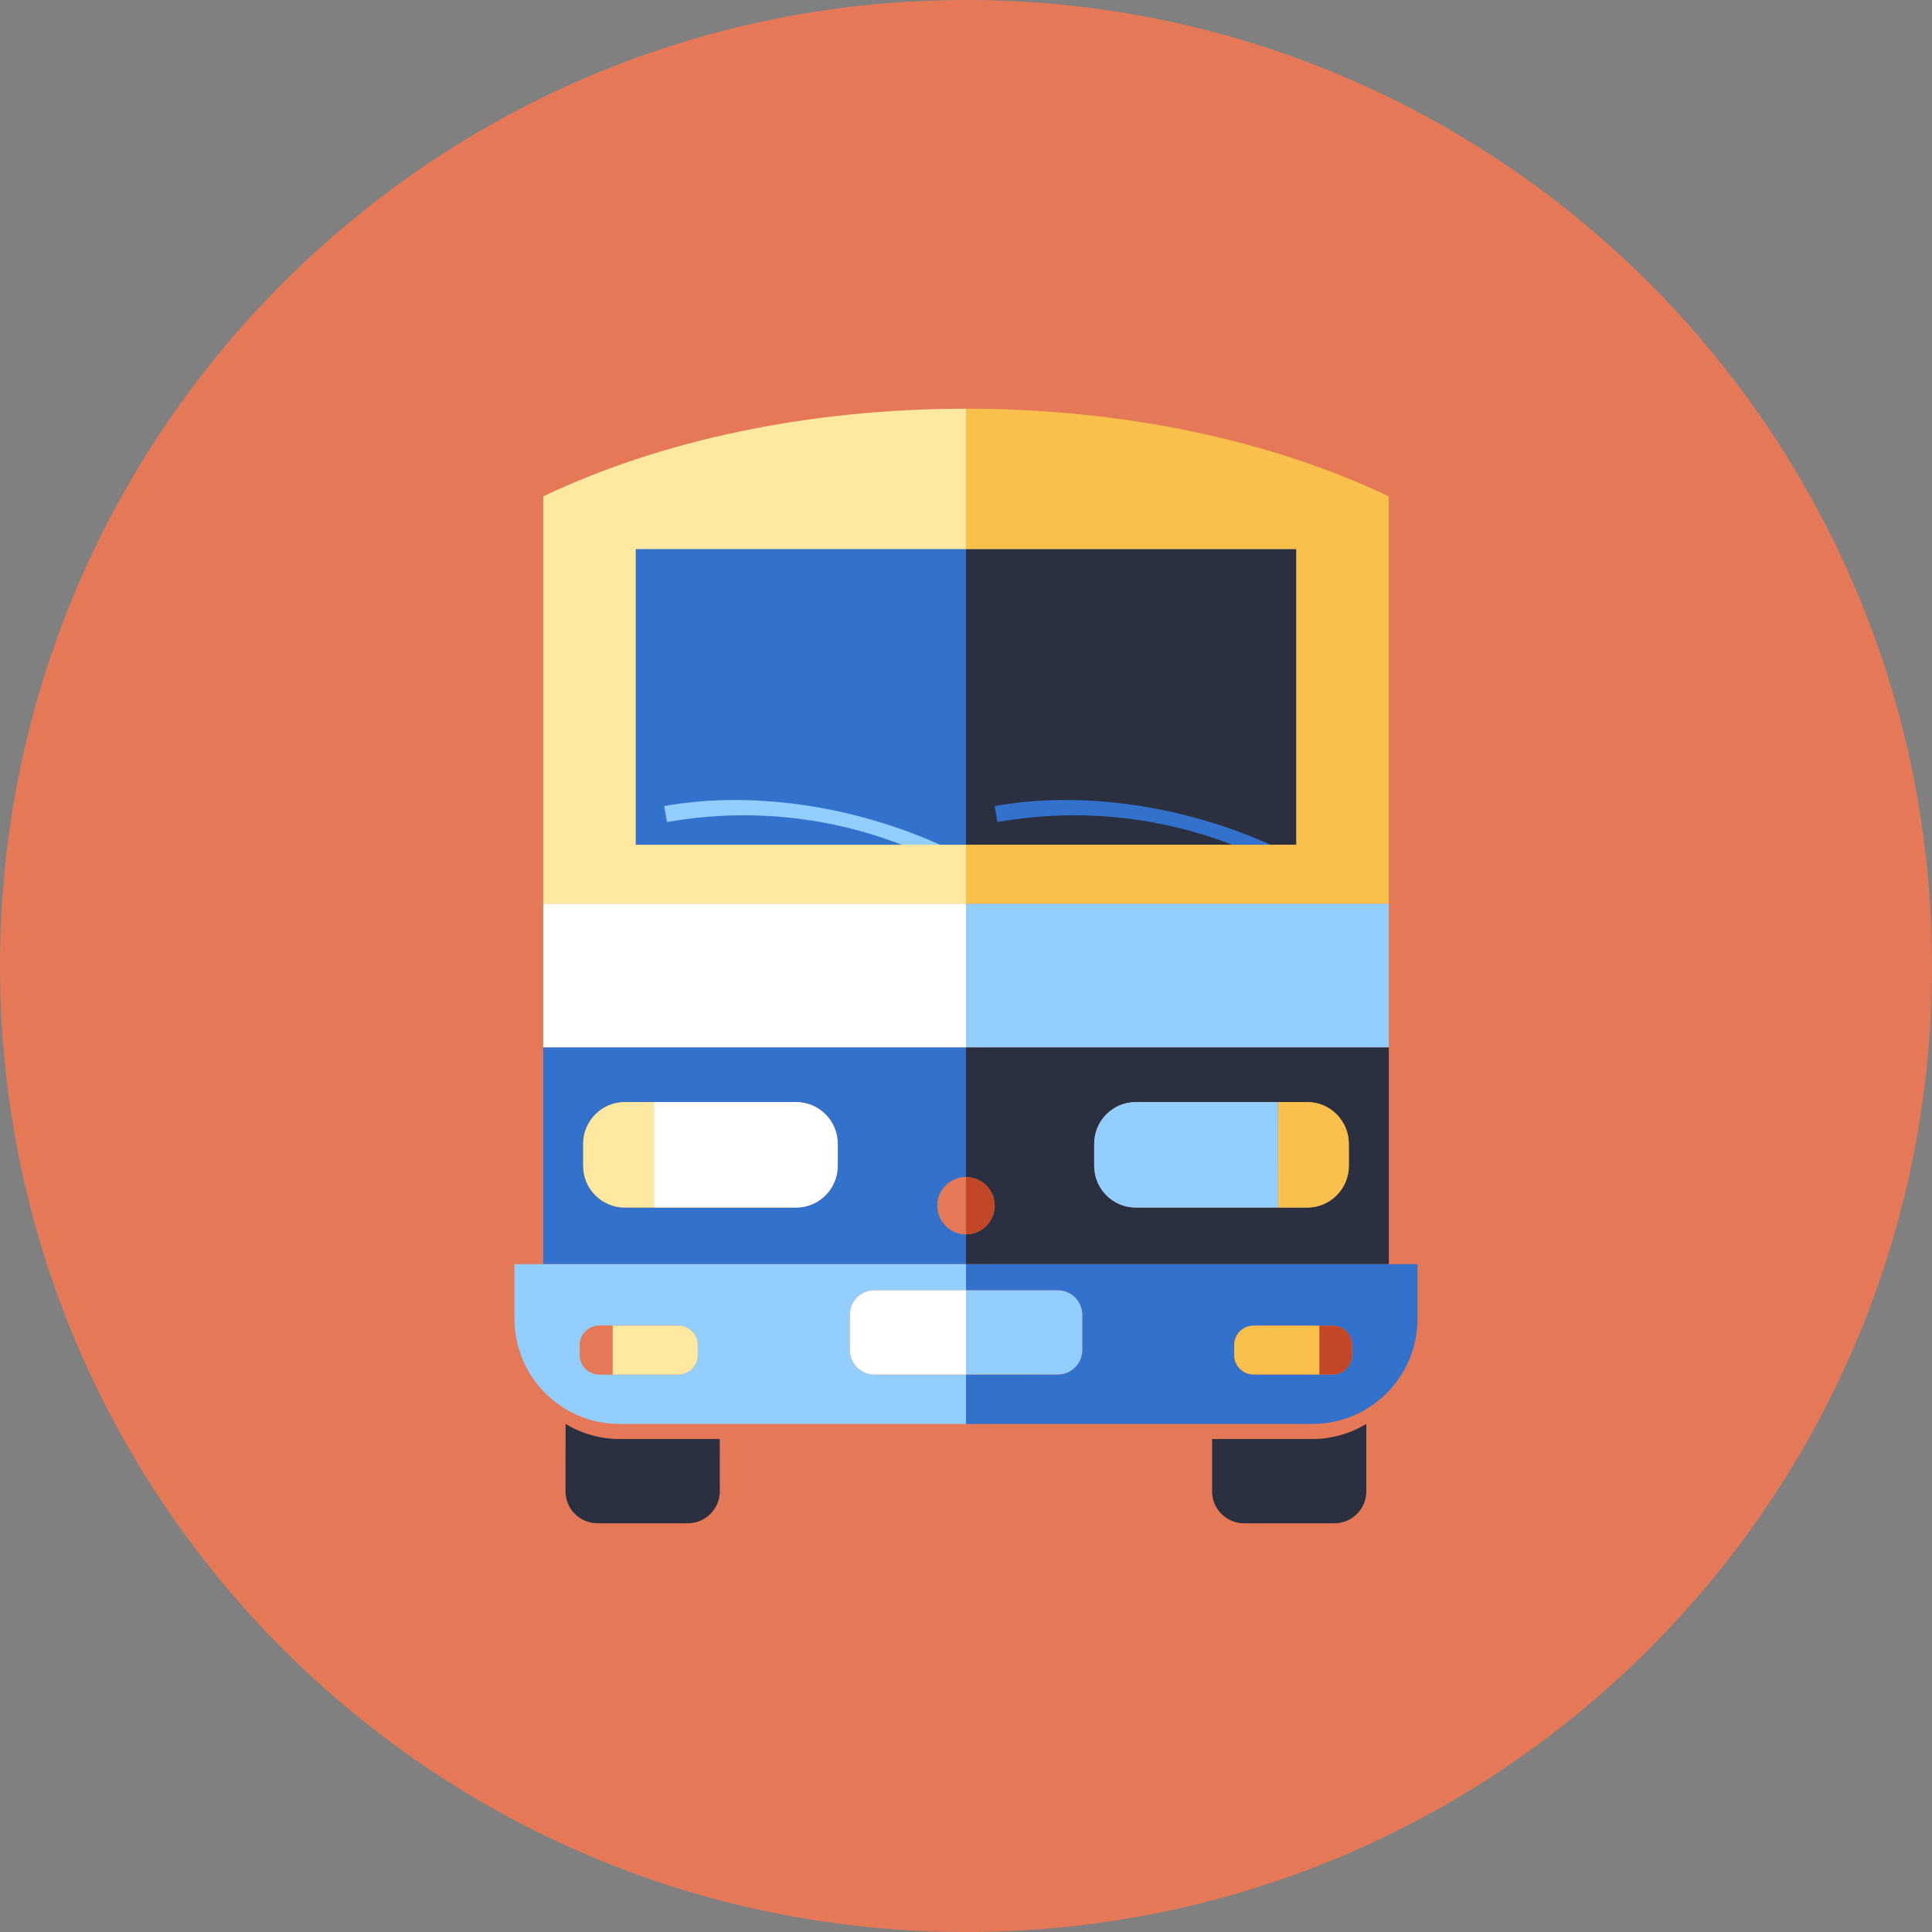 <svg width="24" height="24" viewBox="0 0 24 24" fill="none" xmlns="http://www.w3.org/2000/svg">
<rect x="0" y="0" width="24" height="24" fill="#808080" stroke="none"/>
<path d="M24 12C24 18.628 18.627 24 12 24C5.372 24 0 18.628 0 12C0 5.373 5.372 2.64744e-08 12 2.64744e-08C18.627 -0 24 5.373 24 12Z" fill="#E57957"/>
<path d="M12 15.704V15.333C11.803 15.333 11.644 15.174 11.644 14.978C11.644 14.781 11.803 14.622 12 14.622V13.01H6.748V14.785V15.704H12V15.704ZM7.245 14.209C7.245 13.922 7.477 13.69 7.763 13.69H8.123H9.889C10.175 13.69 10.407 13.922 10.407 14.209V14.482C10.407 14.769 10.175 15.001 9.889 15.001H8.124H7.763C7.477 15.001 7.245 14.769 7.245 14.482L7.245 14.209Z" fill="#3271CC"/>
<path d="M12 14.622C12.196 14.622 12.356 14.781 12.356 14.978C12.356 15.174 12.196 15.333 12 15.333V15.704H17.252V14.785V13.01H12V14.622ZM13.593 14.209C13.593 13.922 13.825 13.69 14.111 13.69H15.876H16.236C16.523 13.69 16.755 13.922 16.755 14.209L16.756 14.482C16.755 14.769 16.523 15.001 16.237 15.001H15.877H14.111C13.825 15.001 13.593 14.769 13.593 14.482L13.593 14.209Z" fill="#2A303F"/>
<path d="M16.103 6.82H11.999H7.895L7.895 10.494L11.999 10.494L16.103 10.494V6.82Z" fill="#92CEFF"/>
<path d="M12 11.225H6.748V13.01H12V11.225Z" fill="white"/>
<path d="M17.252 11.225H12V13.01H17.252V11.225Z" fill="#92CEFF"/>
<path d="M10.859 17.075C10.691 17.075 10.556 16.938 10.556 16.77V16.333C10.556 16.165 10.691 16.029 10.86 16.029H12V15.704H6.748H6.391V16.382C6.391 17.104 6.976 17.689 7.698 17.689H12V17.075H10.859ZM8.668 16.835C8.668 16.967 8.56 17.075 8.428 17.075H7.611H7.444C7.311 17.074 7.204 16.967 7.204 16.835V16.707C7.204 16.575 7.311 16.468 7.444 16.468H7.611H8.428C8.56 16.468 8.668 16.575 8.668 16.707V16.835Z" fill="#92CEFF"/>
<path d="M12 15.704V16.029H13.14C13.308 16.029 13.444 16.165 13.444 16.333V16.77C13.444 16.938 13.308 17.075 13.14 17.074L12 17.075V17.689H16.302C17.023 17.689 17.609 17.104 17.609 16.382L17.609 15.704H17.252H12ZM16.796 16.835C16.796 16.967 16.688 17.075 16.556 17.075H16.389L15.572 17.074C15.439 17.075 15.332 16.967 15.332 16.835L15.332 16.707C15.332 16.575 15.44 16.468 15.572 16.468H16.389H16.556C16.689 16.468 16.796 16.575 16.796 16.707L16.796 16.835Z" fill="#3271CC"/>
<path d="M7.026 17.689L7.025 18.526C7.025 18.745 7.204 18.923 7.423 18.923H8.544C8.763 18.923 8.941 18.745 8.942 18.526L8.941 17.876H7.697C7.452 17.876 7.222 17.807 7.026 17.689Z" fill="#2A303F"/>
<path d="M15.057 17.876V18.526C15.057 18.745 15.235 18.923 15.454 18.923H16.575C16.795 18.923 16.973 18.745 16.973 18.526V17.689C16.776 17.806 16.547 17.876 16.302 17.876H15.057Z" fill="#2A303F"/>
<path d="M12.001 6.82H7.896V10.494H12.001V6.82Z" fill="#3271CC"/>
<path d="M16.104 6.82H12V10.494H16.104V6.82Z" fill="#2A303F"/>
<path d="M7.763 15.001H8.123V13.69H7.763C7.477 13.69 7.244 13.922 7.244 14.209V14.482C7.244 14.769 7.476 15.001 7.763 15.001Z" fill="#FFE89F"/>
<path d="M9.889 15.001C10.175 15.001 10.407 14.769 10.407 14.482V14.209C10.407 13.922 10.175 13.69 9.888 13.69H8.123V15.001H9.889Z" fill="white"/>
<path d="M7.443 16.468C7.311 16.468 7.203 16.575 7.203 16.707V16.834C7.203 16.967 7.311 17.074 7.443 17.074H7.61V16.467H7.443V16.468Z" fill="#E57957"/>
<path d="M8.428 16.468H7.611V17.075H8.428C8.561 17.075 8.668 16.967 8.668 16.835V16.707C8.668 16.575 8.561 16.468 8.428 16.468Z" fill="#FFE89F"/>
<path d="M16.556 17.075C16.688 17.075 16.796 16.967 16.796 16.835L16.796 16.707C16.796 16.575 16.689 16.468 16.556 16.468H16.389V17.075H16.556V17.075Z" fill="#C14727"/>
<path d="M16.389 16.468H15.572C15.44 16.468 15.332 16.575 15.332 16.707L15.332 16.834C15.332 16.967 15.44 17.074 15.572 17.074L16.389 17.074V16.468Z" fill="#F9C04C"/>
<path d="M16.237 15.001C16.524 15.001 16.756 14.769 16.756 14.482L16.756 14.209C16.756 13.922 16.524 13.69 16.237 13.69H15.877L15.877 15.001H16.237Z" fill="#F9C04C"/>
<path d="M14.111 15.001H15.876L15.875 13.69H14.11C13.824 13.69 13.592 13.922 13.592 14.209V14.482C13.592 14.769 13.824 15.001 14.111 15.001Z" fill="#92CEFF"/>
<path d="M11.645 14.978C11.645 15.174 11.804 15.334 12 15.334V14.622C11.804 14.622 11.645 14.781 11.645 14.978Z" fill="#E57957"/>
<path d="M12.356 14.978C12.356 14.781 12.196 14.622 12 14.622V15.334C12.196 15.334 12.356 15.174 12.356 14.978Z" fill="#C14727"/>
<path d="M10.557 16.333V16.77C10.557 16.938 10.693 17.075 10.86 17.075H12.001V16.029H10.861C10.693 16.029 10.557 16.165 10.557 16.333Z" fill="white"/>
<path d="M13.14 17.074C13.308 17.075 13.444 16.938 13.444 16.77V16.333C13.444 16.165 13.308 16.029 13.14 16.029H12V17.074L13.14 17.074Z" fill="#92CEFF"/>
<path d="M11.622 10.677C10.587 10.173 9.419 10.011 8.286 10.212C8.274 10.146 8.262 10.079 8.25 10.013C9.426 9.804 10.76 10.045 11.834 10.567C11.805 10.628 11.651 10.616 11.622 10.677Z" fill="#92CEFF"/>
<path d="M15.728 10.677C14.692 10.173 13.524 10.011 12.391 10.212C12.379 10.146 12.367 10.079 12.355 10.013C13.531 9.804 14.866 10.045 15.94 10.567C15.91 10.628 15.757 10.616 15.728 10.677Z" fill="#3271CC"/>
<path d="M12 11.225V10.494L7.896 10.494L7.896 6.82H12V5.077C10.005 5.077 8.175 5.485 6.748 6.166V11.225H12Z" fill="#FFE89F"/>
<path d="M12 6.82H16.104V10.494L12 10.494V11.225H17.252V6.166C15.824 5.485 13.995 5.077 12 5.077V6.82Z" fill="#F9C04C"/>
</svg>
